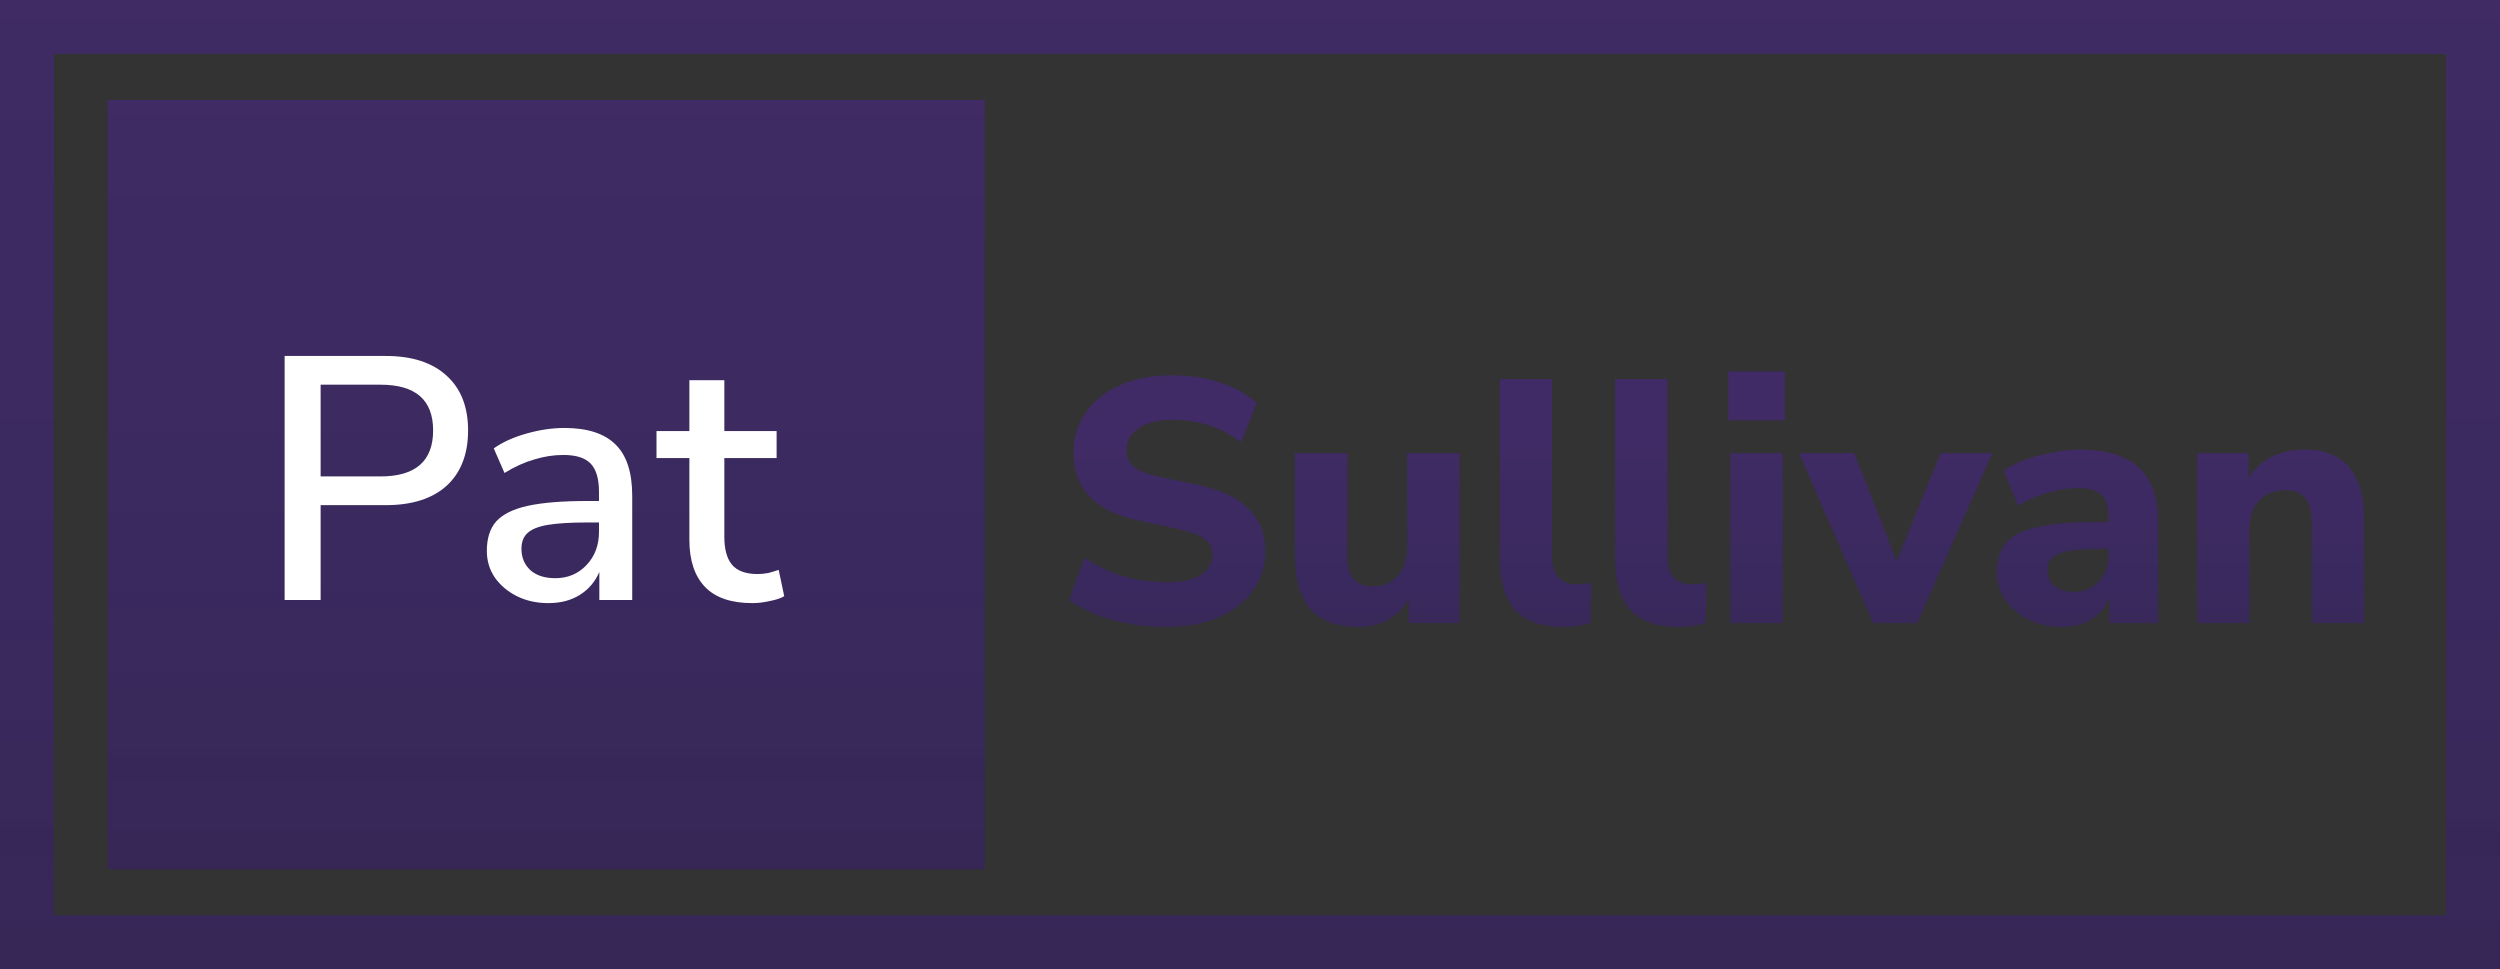 <svg width="325" height="126" viewBox="0 0 325 126" fill="none" xmlns="http://www.w3.org/2000/svg">
<rect x="0" y="0" width="325" height="126" fill="#333333" stroke="none"/>
<rect x="3.5" y="3.5" width="318" height="119" stroke="url(#paint0_linear_86_236)" stroke-width="7"/>
<rect x="3.5" y="3.5" width="318" height="119" stroke="#9747FF" stroke-opacity="0.18" stroke-width="7"/>
<path d="M151.535 81.495C149.045 81.495 146.69 81.18 144.47 80.55C142.28 79.92 140.45 79.065 138.98 77.985L141.005 72.495C142.415 73.485 144.02 74.265 145.82 74.835C147.65 75.405 149.555 75.69 151.535 75.69C153.695 75.69 155.24 75.36 156.17 74.7C157.13 74.01 157.61 73.155 157.61 72.135C157.61 71.265 157.28 70.575 156.62 70.065C155.96 69.555 154.805 69.12 153.155 68.76L148.07 67.68C142.4 66.48 139.565 63.54 139.565 58.86C139.565 56.85 140.105 55.095 141.185 53.595C142.265 52.065 143.765 50.88 145.685 50.04C147.635 49.2 149.885 48.78 152.435 48.78C154.625 48.78 156.68 49.095 158.6 49.725C160.52 50.355 162.11 51.24 163.37 52.38L161.345 57.51C158.885 55.56 155.9 54.585 152.39 54.585C150.5 54.585 149.03 54.96 147.98 55.71C146.96 56.43 146.45 57.375 146.45 58.545C146.45 59.415 146.765 60.12 147.395 60.66C148.025 61.2 149.12 61.635 150.68 61.965L155.765 63.045C161.585 64.305 164.495 67.155 164.495 71.595C164.495 73.575 163.955 75.315 162.875 76.815C161.825 78.285 160.325 79.44 158.375 80.28C156.455 81.09 154.175 81.495 151.535 81.495ZM176.583 81.495C173.763 81.495 171.678 80.715 170.328 79.155C169.008 77.595 168.348 75.255 168.348 72.135V58.905H175.143V72.315C175.143 74.925 176.268 76.23 178.518 76.23C179.808 76.23 180.858 75.78 181.668 74.88C182.508 73.95 182.928 72.735 182.928 71.235V58.905H189.723V81H183.108V77.985C181.638 80.325 179.463 81.495 176.583 81.495ZM203.216 81.495C200.366 81.495 198.281 80.76 196.961 79.29C195.641 77.79 194.981 75.57 194.981 72.63V49.275H201.776V72.36C201.776 74.76 202.841 75.96 204.971 75.96C205.301 75.96 205.616 75.945 205.916 75.915C206.246 75.885 206.561 75.825 206.861 75.735L206.771 81C205.631 81.33 204.446 81.495 203.216 81.495ZM218.201 81.495C215.351 81.495 213.266 80.76 211.946 79.29C210.626 77.79 209.966 75.57 209.966 72.63V49.275H216.761V72.36C216.761 74.76 217.826 75.96 219.956 75.96C220.286 75.96 220.601 75.945 220.901 75.915C221.231 75.885 221.546 75.825 221.846 75.735L221.756 81C220.616 81.33 219.431 81.495 218.201 81.495ZM224.682 54.63V48.285H232.017V54.63H224.682ZM224.952 81V58.905H231.747V81H224.952ZM243.518 81L233.888 58.905H241.043L246.578 72.945L252.293 58.905H258.998L249.233 81H243.518ZM268.061 81.495C266.411 81.495 264.956 81.18 263.696 80.55C262.436 79.92 261.431 79.065 260.681 77.985C259.961 76.905 259.601 75.69 259.601 74.34C259.601 72.75 260.021 71.475 260.861 70.515C261.701 69.555 263.066 68.88 264.956 68.49C266.846 68.07 269.351 67.86 272.471 67.86H274.091V67.095C274.091 65.775 273.791 64.845 273.191 64.305C272.591 63.735 271.571 63.45 270.131 63.45C268.931 63.45 267.656 63.645 266.306 64.035C264.986 64.395 263.666 64.95 262.346 65.7L260.501 61.155C261.281 60.645 262.226 60.18 263.336 59.76C264.476 59.34 265.661 59.025 266.891 58.815C268.121 58.575 269.291 58.455 270.401 58.455C273.821 58.455 276.371 59.235 278.051 60.795C279.731 62.325 280.571 64.71 280.571 67.95V81H274.226V77.67C273.776 78.84 273.011 79.77 271.931 80.46C270.881 81.15 269.591 81.495 268.061 81.495ZM269.591 76.95C270.851 76.95 271.916 76.515 272.786 75.645C273.656 74.775 274.091 73.65 274.091 72.27V71.37H272.516C270.206 71.37 268.571 71.58 267.611 72C266.651 72.39 266.171 73.08 266.171 74.07C266.171 74.91 266.456 75.6 267.026 76.14C267.626 76.68 268.481 76.95 269.591 76.95ZM285.64 81V58.905H292.3V62.145C293.05 60.945 294.055 60.03 295.315 59.4C296.575 58.77 297.985 58.455 299.545 58.455C302.155 58.455 304.105 59.22 305.395 60.75C306.685 62.25 307.33 64.575 307.33 67.725V81H300.535V68.04C300.535 66.51 300.25 65.415 299.68 64.755C299.11 64.065 298.27 63.72 297.16 63.72C295.72 63.72 294.565 64.17 293.695 65.07C292.855 65.97 292.435 67.17 292.435 68.67V81H285.64Z" fill="url(#paint1_linear_86_236)"/>
<path d="M151.535 81.495C149.045 81.495 146.69 81.18 144.47 80.55C142.28 79.92 140.45 79.065 138.98 77.985L141.005 72.495C142.415 73.485 144.02 74.265 145.82 74.835C147.65 75.405 149.555 75.69 151.535 75.69C153.695 75.69 155.24 75.36 156.17 74.7C157.13 74.01 157.61 73.155 157.61 72.135C157.61 71.265 157.28 70.575 156.62 70.065C155.96 69.555 154.805 69.12 153.155 68.76L148.07 67.68C142.4 66.48 139.565 63.54 139.565 58.86C139.565 56.85 140.105 55.095 141.185 53.595C142.265 52.065 143.765 50.88 145.685 50.04C147.635 49.2 149.885 48.78 152.435 48.78C154.625 48.78 156.68 49.095 158.6 49.725C160.52 50.355 162.11 51.24 163.37 52.38L161.345 57.51C158.885 55.56 155.9 54.585 152.39 54.585C150.5 54.585 149.03 54.96 147.98 55.71C146.96 56.43 146.45 57.375 146.45 58.545C146.45 59.415 146.765 60.12 147.395 60.66C148.025 61.2 149.12 61.635 150.68 61.965L155.765 63.045C161.585 64.305 164.495 67.155 164.495 71.595C164.495 73.575 163.955 75.315 162.875 76.815C161.825 78.285 160.325 79.44 158.375 80.28C156.455 81.09 154.175 81.495 151.535 81.495ZM176.583 81.495C173.763 81.495 171.678 80.715 170.328 79.155C169.008 77.595 168.348 75.255 168.348 72.135V58.905H175.143V72.315C175.143 74.925 176.268 76.23 178.518 76.23C179.808 76.23 180.858 75.78 181.668 74.88C182.508 73.95 182.928 72.735 182.928 71.235V58.905H189.723V81H183.108V77.985C181.638 80.325 179.463 81.495 176.583 81.495ZM203.216 81.495C200.366 81.495 198.281 80.76 196.961 79.29C195.641 77.79 194.981 75.57 194.981 72.63V49.275H201.776V72.36C201.776 74.76 202.841 75.96 204.971 75.96C205.301 75.96 205.616 75.945 205.916 75.915C206.246 75.885 206.561 75.825 206.861 75.735L206.771 81C205.631 81.33 204.446 81.495 203.216 81.495ZM218.201 81.495C215.351 81.495 213.266 80.76 211.946 79.29C210.626 77.79 209.966 75.57 209.966 72.63V49.275H216.761V72.36C216.761 74.76 217.826 75.96 219.956 75.96C220.286 75.96 220.601 75.945 220.901 75.915C221.231 75.885 221.546 75.825 221.846 75.735L221.756 81C220.616 81.33 219.431 81.495 218.201 81.495ZM224.682 54.63V48.285H232.017V54.63H224.682ZM224.952 81V58.905H231.747V81H224.952ZM243.518 81L233.888 58.905H241.043L246.578 72.945L252.293 58.905H258.998L249.233 81H243.518ZM268.061 81.495C266.411 81.495 264.956 81.18 263.696 80.55C262.436 79.92 261.431 79.065 260.681 77.985C259.961 76.905 259.601 75.69 259.601 74.34C259.601 72.75 260.021 71.475 260.861 70.515C261.701 69.555 263.066 68.88 264.956 68.49C266.846 68.07 269.351 67.86 272.471 67.86H274.091V67.095C274.091 65.775 273.791 64.845 273.191 64.305C272.591 63.735 271.571 63.45 270.131 63.45C268.931 63.45 267.656 63.645 266.306 64.035C264.986 64.395 263.666 64.95 262.346 65.7L260.501 61.155C261.281 60.645 262.226 60.18 263.336 59.76C264.476 59.34 265.661 59.025 266.891 58.815C268.121 58.575 269.291 58.455 270.401 58.455C273.821 58.455 276.371 59.235 278.051 60.795C279.731 62.325 280.571 64.71 280.571 67.95V81H274.226V77.67C273.776 78.84 273.011 79.77 271.931 80.46C270.881 81.15 269.591 81.495 268.061 81.495ZM269.591 76.95C270.851 76.95 271.916 76.515 272.786 75.645C273.656 74.775 274.091 73.65 274.091 72.27V71.37H272.516C270.206 71.37 268.571 71.58 267.611 72C266.651 72.39 266.171 73.08 266.171 74.07C266.171 74.91 266.456 75.6 267.026 76.14C267.626 76.68 268.481 76.95 269.591 76.95ZM285.64 81V58.905H292.3V62.145C293.05 60.945 294.055 60.03 295.315 59.4C296.575 58.77 297.985 58.455 299.545 58.455C302.155 58.455 304.105 59.22 305.395 60.75C306.685 62.25 307.33 64.575 307.33 67.725V81H300.535V68.04C300.535 66.51 300.25 65.415 299.68 64.755C299.11 64.065 298.27 63.72 297.16 63.72C295.72 63.72 294.565 64.17 293.695 65.07C292.855 65.97 292.435 67.17 292.435 68.67V81H285.64Z" fill="#9747FF" fill-opacity="0.18"/>
<rect x="14" y="13" width="114" height="100" fill="url(#paint2_linear_86_236)"/>
<rect x="14" y="13" width="114" height="100" fill="#9747FF" fill-opacity="0.18"/>
<path d="M37.001 78V46.275H50.141C53.56 46.275 56.2 47.13 58.06 48.84C59.92 50.52 60.85 52.89 60.85 55.95C60.85 59.04 59.92 61.44 58.06 63.15C56.2 64.83 53.56 65.67 50.141 65.67H41.681V78H37.001ZM41.681 61.935H49.465C54.026 61.935 56.306 59.94 56.306 55.95C56.306 51.99 54.026 50.01 49.465 50.01H41.681V61.935ZM71.299 78.405C69.769 78.405 68.404 78.105 67.204 77.505C66.004 76.905 65.044 76.095 64.324 75.075C63.634 74.055 63.289 72.9 63.289 71.61C63.289 69.99 63.694 68.715 64.504 67.785C65.344 66.855 66.709 66.18 68.599 65.76C70.519 65.34 73.099 65.13 76.339 65.13H77.869V63.96C77.869 62.25 77.509 61.02 76.789 60.27C76.069 59.52 74.884 59.145 73.234 59.145C71.974 59.145 70.714 59.34 69.454 59.73C68.194 60.09 66.904 60.675 65.584 61.485L64.189 58.29C65.329 57.48 66.754 56.835 68.464 56.355C70.174 55.875 71.809 55.635 73.369 55.635C76.369 55.635 78.589 56.355 80.029 57.795C81.469 59.205 82.189 61.425 82.189 64.455V78H77.914V74.355C77.374 75.615 76.534 76.605 75.394 77.325C74.254 78.045 72.889 78.405 71.299 78.405ZM72.199 75.165C73.819 75.165 75.169 74.595 76.249 73.455C77.329 72.315 77.869 70.875 77.869 69.135V67.92H76.384C74.194 67.92 72.469 68.025 71.209 68.235C69.979 68.445 69.094 68.805 68.554 69.315C68.044 69.795 67.789 70.47 67.789 71.34C67.789 72.48 68.179 73.41 68.959 74.13C69.739 74.82 70.819 75.165 72.199 75.165ZM97.809 78.405C95.049 78.405 92.994 77.7 91.644 76.29C90.294 74.88 89.619 72.84 89.619 70.17V59.55H85.344V56.04H89.619V49.425H94.164V56.04H100.959V59.55H94.164V69.81C94.164 71.4 94.494 72.6 95.154 73.41C95.844 74.22 96.954 74.625 98.484 74.625C98.964 74.625 99.429 74.58 99.879 74.49C100.329 74.37 100.779 74.235 101.229 74.085L101.949 77.505C101.499 77.775 100.869 77.985 100.059 78.135C99.279 78.315 98.529 78.405 97.809 78.405Z" fill="white"/>
<defs>
<linearGradient id="paint0_linear_86_236" x1="162.5" y1="0" x2="162.5" y2="126" gradientUnits="userSpaceOnUse">
<stop stop-color="#2B2347" stop-opacity="0.81"/>
<stop offset="1" stop-color="#212132"/>
</linearGradient>
<linearGradient id="paint1_linear_86_236" x1="226.044" y1="59" x2="226.044" y2="86" gradientUnits="userSpaceOnUse">
<stop stop-color="#2B2347" stop-opacity="0.81"/>
<stop offset="1" stop-color="#212132"/>
</linearGradient>
<linearGradient id="paint2_linear_86_236" x1="71" y1="13" x2="71" y2="113" gradientUnits="userSpaceOnUse">
<stop stop-color="#2B2347" stop-opacity="0.81"/>
<stop offset="1" stop-color="#212132"/>
</linearGradient>
</defs>
</svg>
